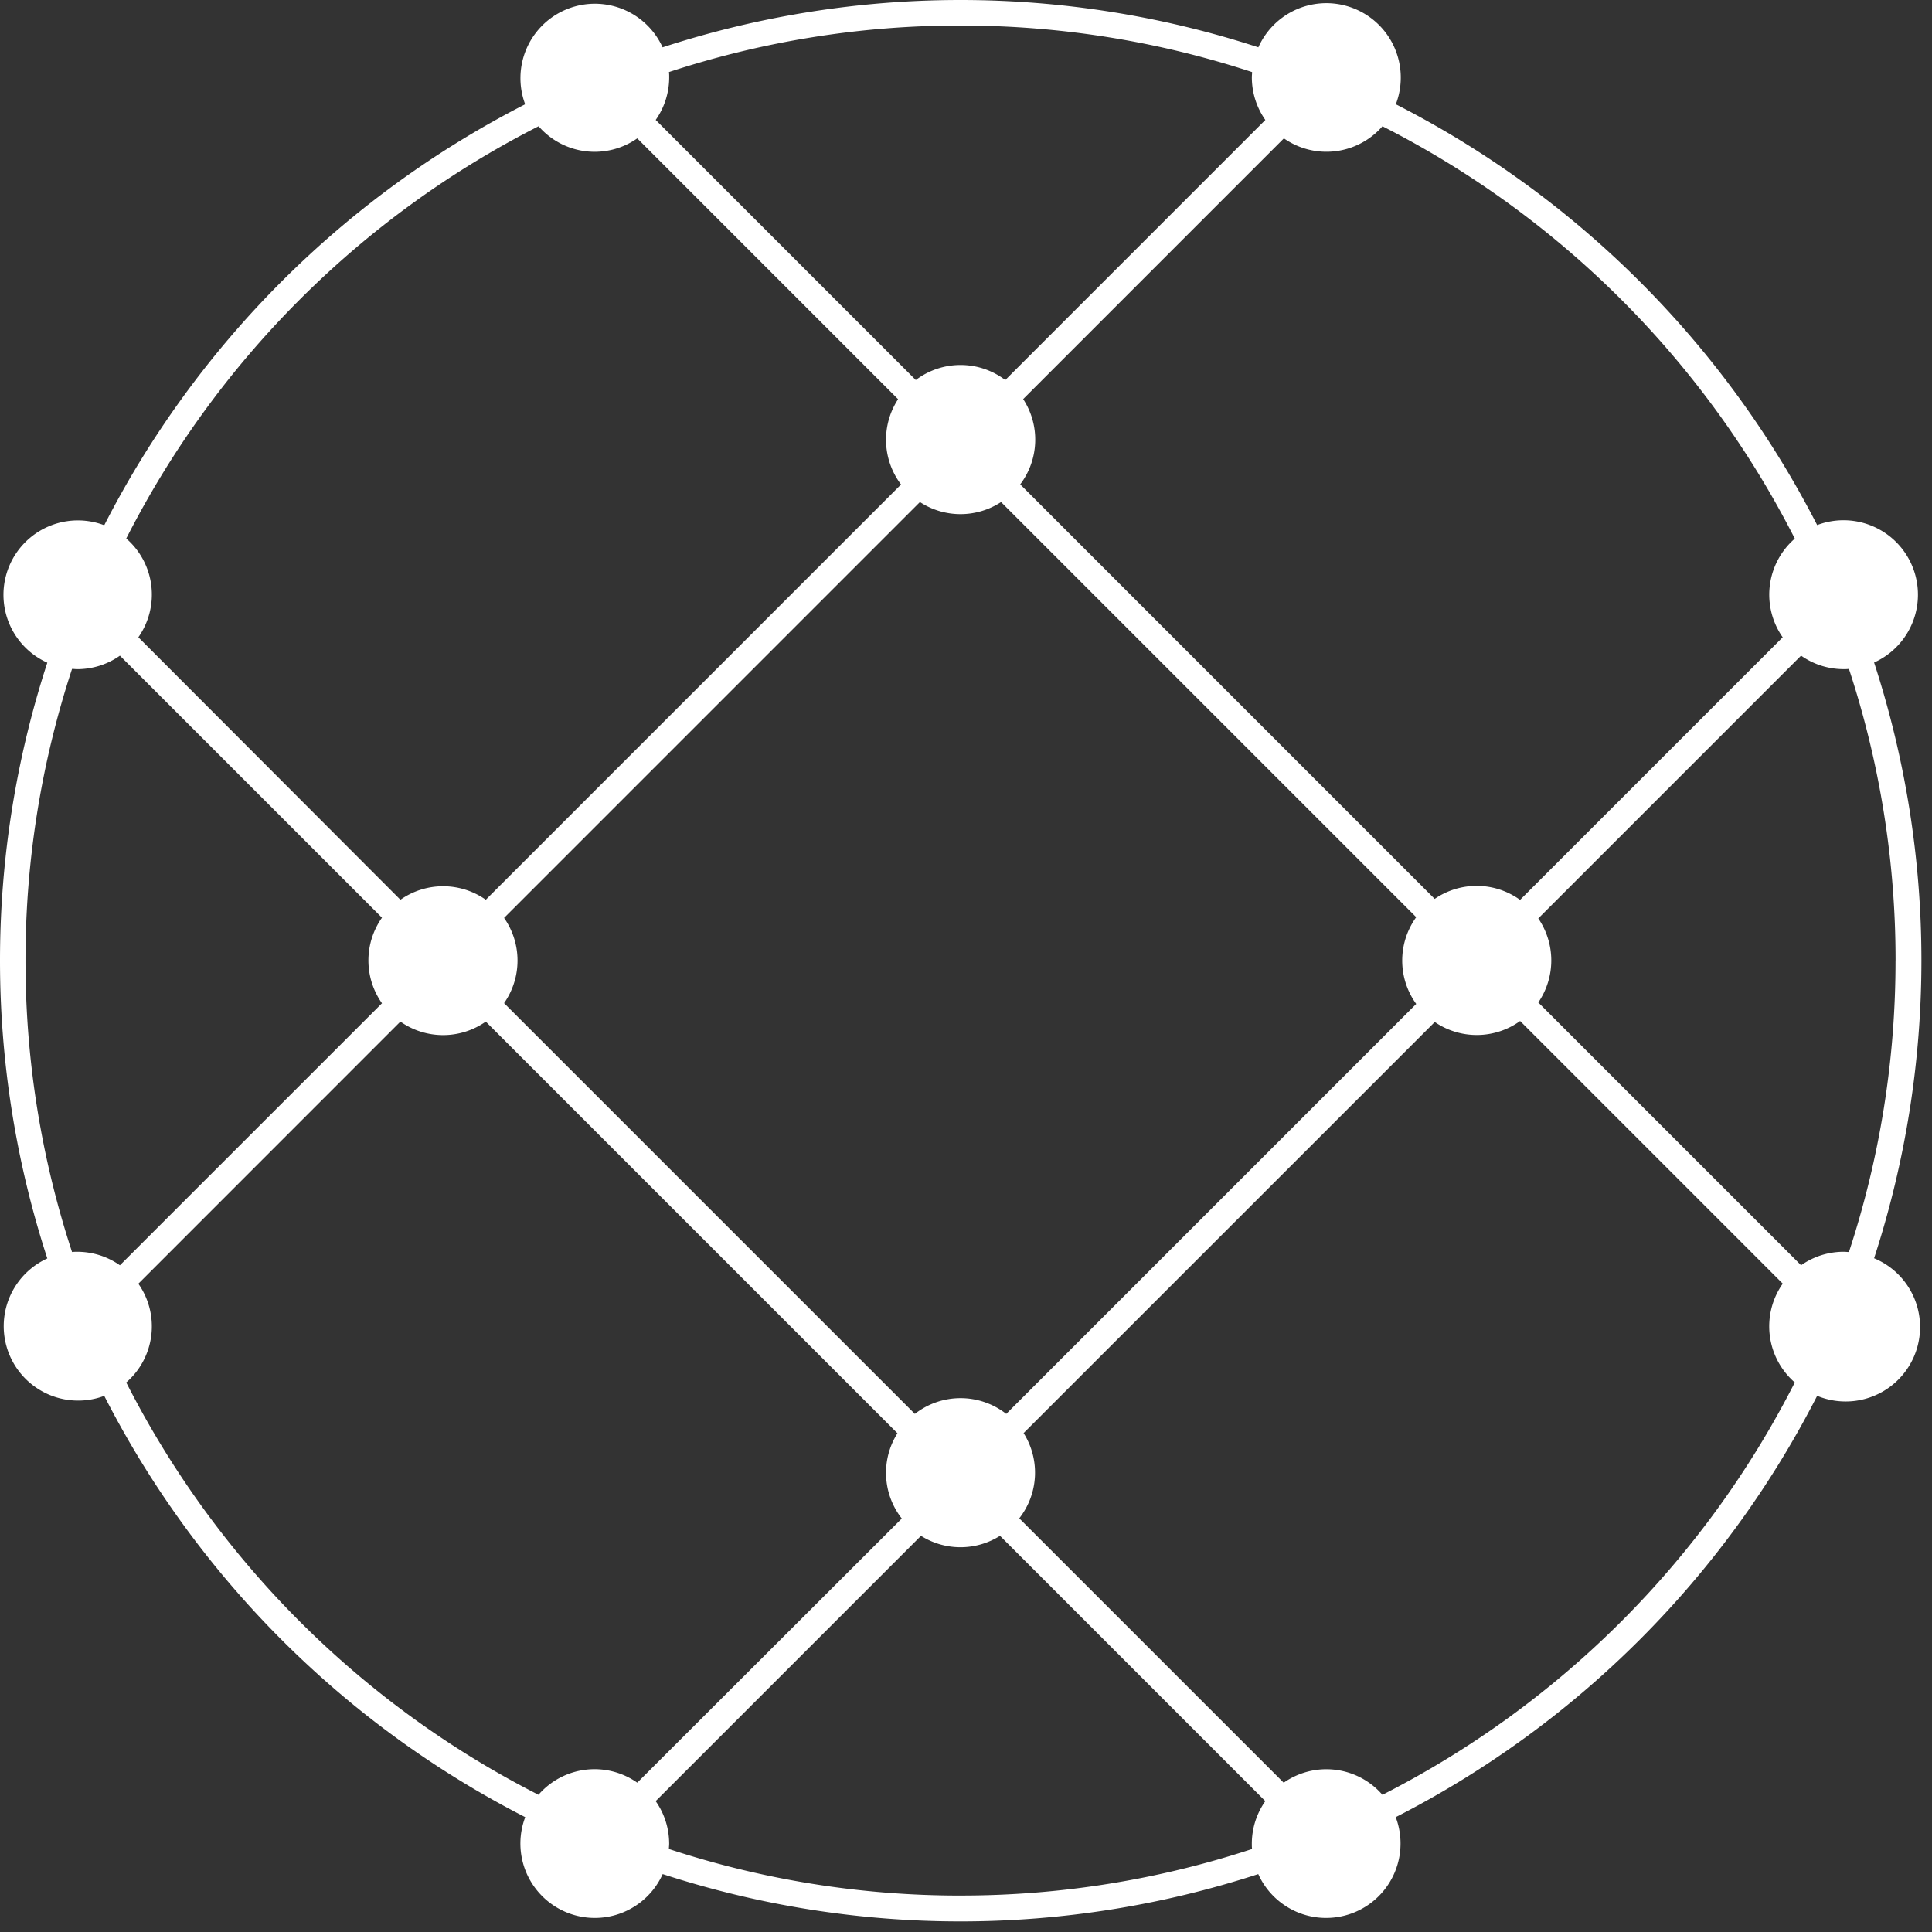 <svg width="98" height="98" xmlns="http://www.w3.org/2000/svg"><rect width="100%" height="100%" fill="#333333" stroke="none"/><path d="M95.063 63.825c3.2-9.818 3.2-20.4 0-30.219a3.775 3.775 0 0 0-2.888-6.972A49.088 49.088 0 0 0 70.803 5.288 3.775 3.775 0 0 0 63.83 2.4c-9.82-3.2-20.4-3.2-30.22 0a3.775 3.775 0 0 0-6.971 2.888A49.087 49.087 0 0 0 5.288 26.642 3.775 3.775 0 0 0 2.4 33.614c-3.2 9.819-3.2 20.4 0 30.22a3.775 3.775 0 0 0 2.888 6.971 49.088 49.088 0 0 0 21.354 21.37 3.775 3.775 0 0 0 6.972 2.888 48.754 48.754 0 0 0 30.211 0 3.775 3.775 0 0 0 6.972-2.888 49.088 49.088 0 0 0 21.378-21.372 3.776 3.776 0 0 0 2.888-6.978zm1.087-15.11a47.25 47.25 0 0 1-2.363 14.793c-.09 0-.176-.013-.262-.013-.776 0-1.532.239-2.166.685l-13.33-13.33a3.775 3.775 0 0 0 0-4.263l13.33-13.33c.634.447 1.39.686 2.166.685.089 0 .178 0 .262-.013a47.25 47.25 0 0 1 2.365 14.792l-.002-.005zM51.042 71.72a3.762 3.762 0 0 0-4.636 0L25.569 50.884a3.767 3.767 0 0 0 0-4.323l21.094-21.095a3.764 3.764 0 0 0 4.116 0l21.058 21.058a3.762 3.762 0 0 0 0 4.4L51.042 71.719zm40-44.4a3.767 3.767 0 0 0-.615 5.006L77.105 45.647a3.767 3.767 0 0 0-4.331-.05L51.75 24.57a3.762 3.762 0 0 0 .15-4.326L65.125 7.018a3.767 3.767 0 0 0 5-.614A47.751 47.751 0 0 1 91.041 27.32zM48.721 1.294a47.25 47.25 0 0 1 14.791 2.362c0 .09-.013.176-.013.263 0 .775.239 1.531.685 2.165L50.992 19.277a3.759 3.759 0 0 0-4.539 0L33.26 6.083c.446-.634.685-1.39.685-2.165 0-.09 0-.179-.013-.263a47.25 47.25 0 0 1 14.79-2.362zM27.32 6.403a3.767 3.767 0 0 0 5.005.615l13.23 13.232a3.762 3.762 0 0 0 .15 4.326L24.642 45.64a3.767 3.767 0 0 0-4.331 0L7.018 32.325a3.767 3.767 0 0 0-.614-5.01A47.751 47.751 0 0 1 27.32 6.403zM1.293 48.722A47.25 47.25 0 0 1 3.655 33.93c.09 0 .176.013.263.013.775 0 1.531-.238 2.165-.685L19.376 46.55a3.764 3.764 0 0 0 0 4.34L6.083 64.181a3.759 3.759 0 0 0-2.165-.685c-.09 0-.179 0-.263.013a47.25 47.25 0 0 1-2.362-14.789zm5.11 21.404a3.767 3.767 0 0 0 .615-5.01L20.31 51.82c1.3.913 3.032.913 4.331 0l20.882 20.882a3.759 3.759 0 0 0 .22 4.324l-13.419 13.4a3.767 3.767 0 0 0-5.01.614A47.751 47.751 0 0 1 6.403 70.125zm42.318 26.027A47.25 47.25 0 0 1 33.93 93.79c0-.09.013-.176.013-.263 0-.775-.238-1.531-.685-2.165l13.459-13.459a3.756 3.756 0 0 0 4.008 0l13.458 13.459a3.759 3.759 0 0 0-.685 2.165c0 .09 0 .179.013.263a47.25 47.25 0 0 1-14.789 2.362zm21.404-5.11a3.767 3.767 0 0 0-5.01-.615L51.702 77.016a3.759 3.759 0 0 0 .22-4.323L72.778 51.84a3.767 3.767 0 0 0 4.33-.05L90.43 65.112a3.767 3.767 0 0 0 .611 5.013 47.751 47.751 0 0 1-20.916 20.916z" fill="#FFF"/></svg>
